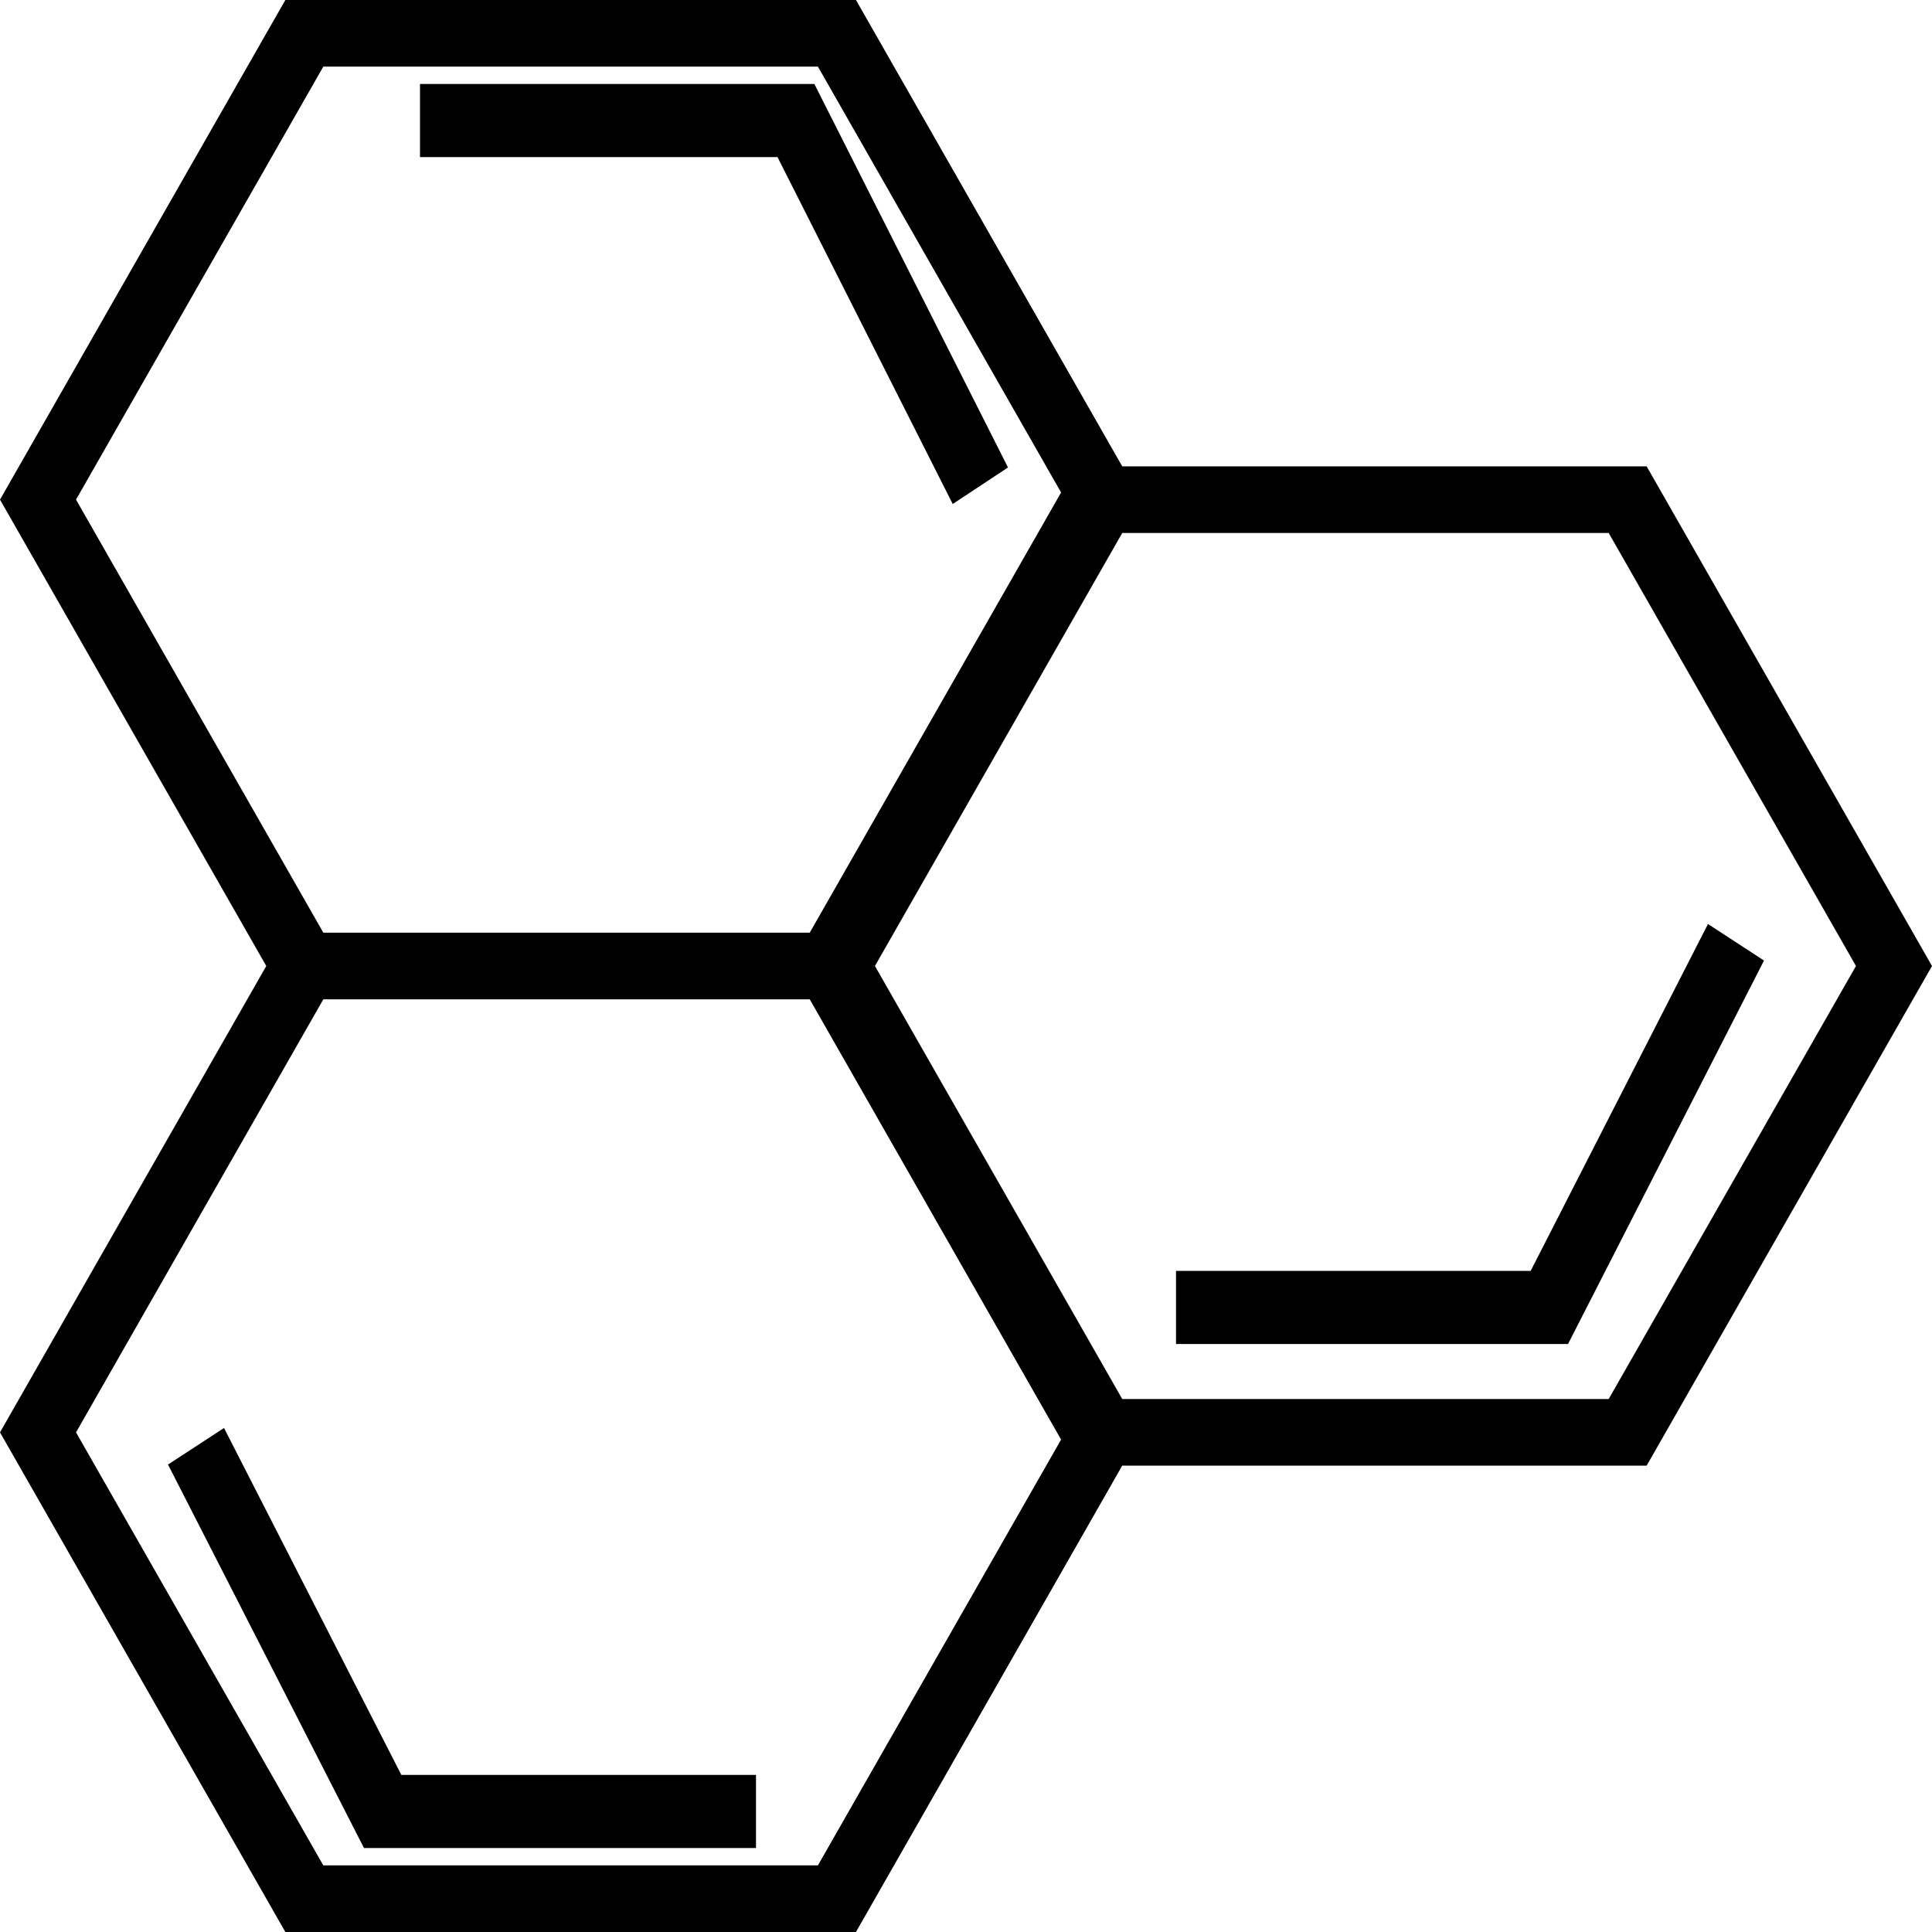 <?xml version="1.0" encoding="UTF-8"?>
<svg width="23px" height="23px" viewBox="0 0 23 23" version="1.1" xmlns="http://www.w3.org/2000/svg" xmlns:xlink="http://www.w3.org/1999/xlink">
    <title>molecule</title>
    <defs>
        <filter color-interpolation-filters="auto" id="filter-1">
            <feColorMatrix in="SourceGraphic" type="matrix" values="0 0 0 0 0.161 0 0 0 0 0.263 0 0 0 0 0.216 0 0 0 1 0"></feColorMatrix>
        </filter>
    </defs>
    <g id="Hifi-FIX-BGT" stroke="none" stroke-width="1" fill="none" fill-rule="evenodd">
        <g id="molecule" transform="translate(-40, -608)" filter="url(#filter-1)">
            <g transform="translate(40, 608)">
                <polygon id="Path" fill="#000000" fill-rule="nonzero" points="2.667 17 2 17.435 4.333 22 9 22 9 21.13 4.778 21.13"></polygon>
                <polygon id="Path" fill="#000000" fill-rule="nonzero" points="11.342 6 12 5.565 9.695 1 5 1 5 1.87 9.256 1.87"></polygon>
                <path d="M23,11.5 L19.603,5.552 L13.36,5.552 L10.19,0 L3.397,0 L0,5.948 L3.17,11.5 L0,17.052 L3.397,23 L10.19,23 L13.36,17.448 L19.603,17.448 L23,11.5 Z M3.849,0.793 L9.737,0.793 L12.632,5.863 L9.64,11.103 L3.849,11.103 L0.905,5.948 L3.849,0.793 Z M9.737,22.207 L3.849,22.207 L0.905,17.052 L3.849,11.897 L9.64,11.897 L12.632,17.138 L9.737,22.207 Z M13.36,16.655 L10.416,11.5 L13.36,6.345 L19.151,6.345 L22.095,11.5 L19.151,16.655 L13.36,16.655 Z" id="Shape" fill="#000000" fill-rule="nonzero"></path>
                <polygon id="Path" fill="#000000" fill-rule="nonzero" points="20.333 11 18.222 15.13 14 15.13 14 16 18.667 16 21 11.435"></polygon>
            </g>
        </g>
    </g>
</svg>